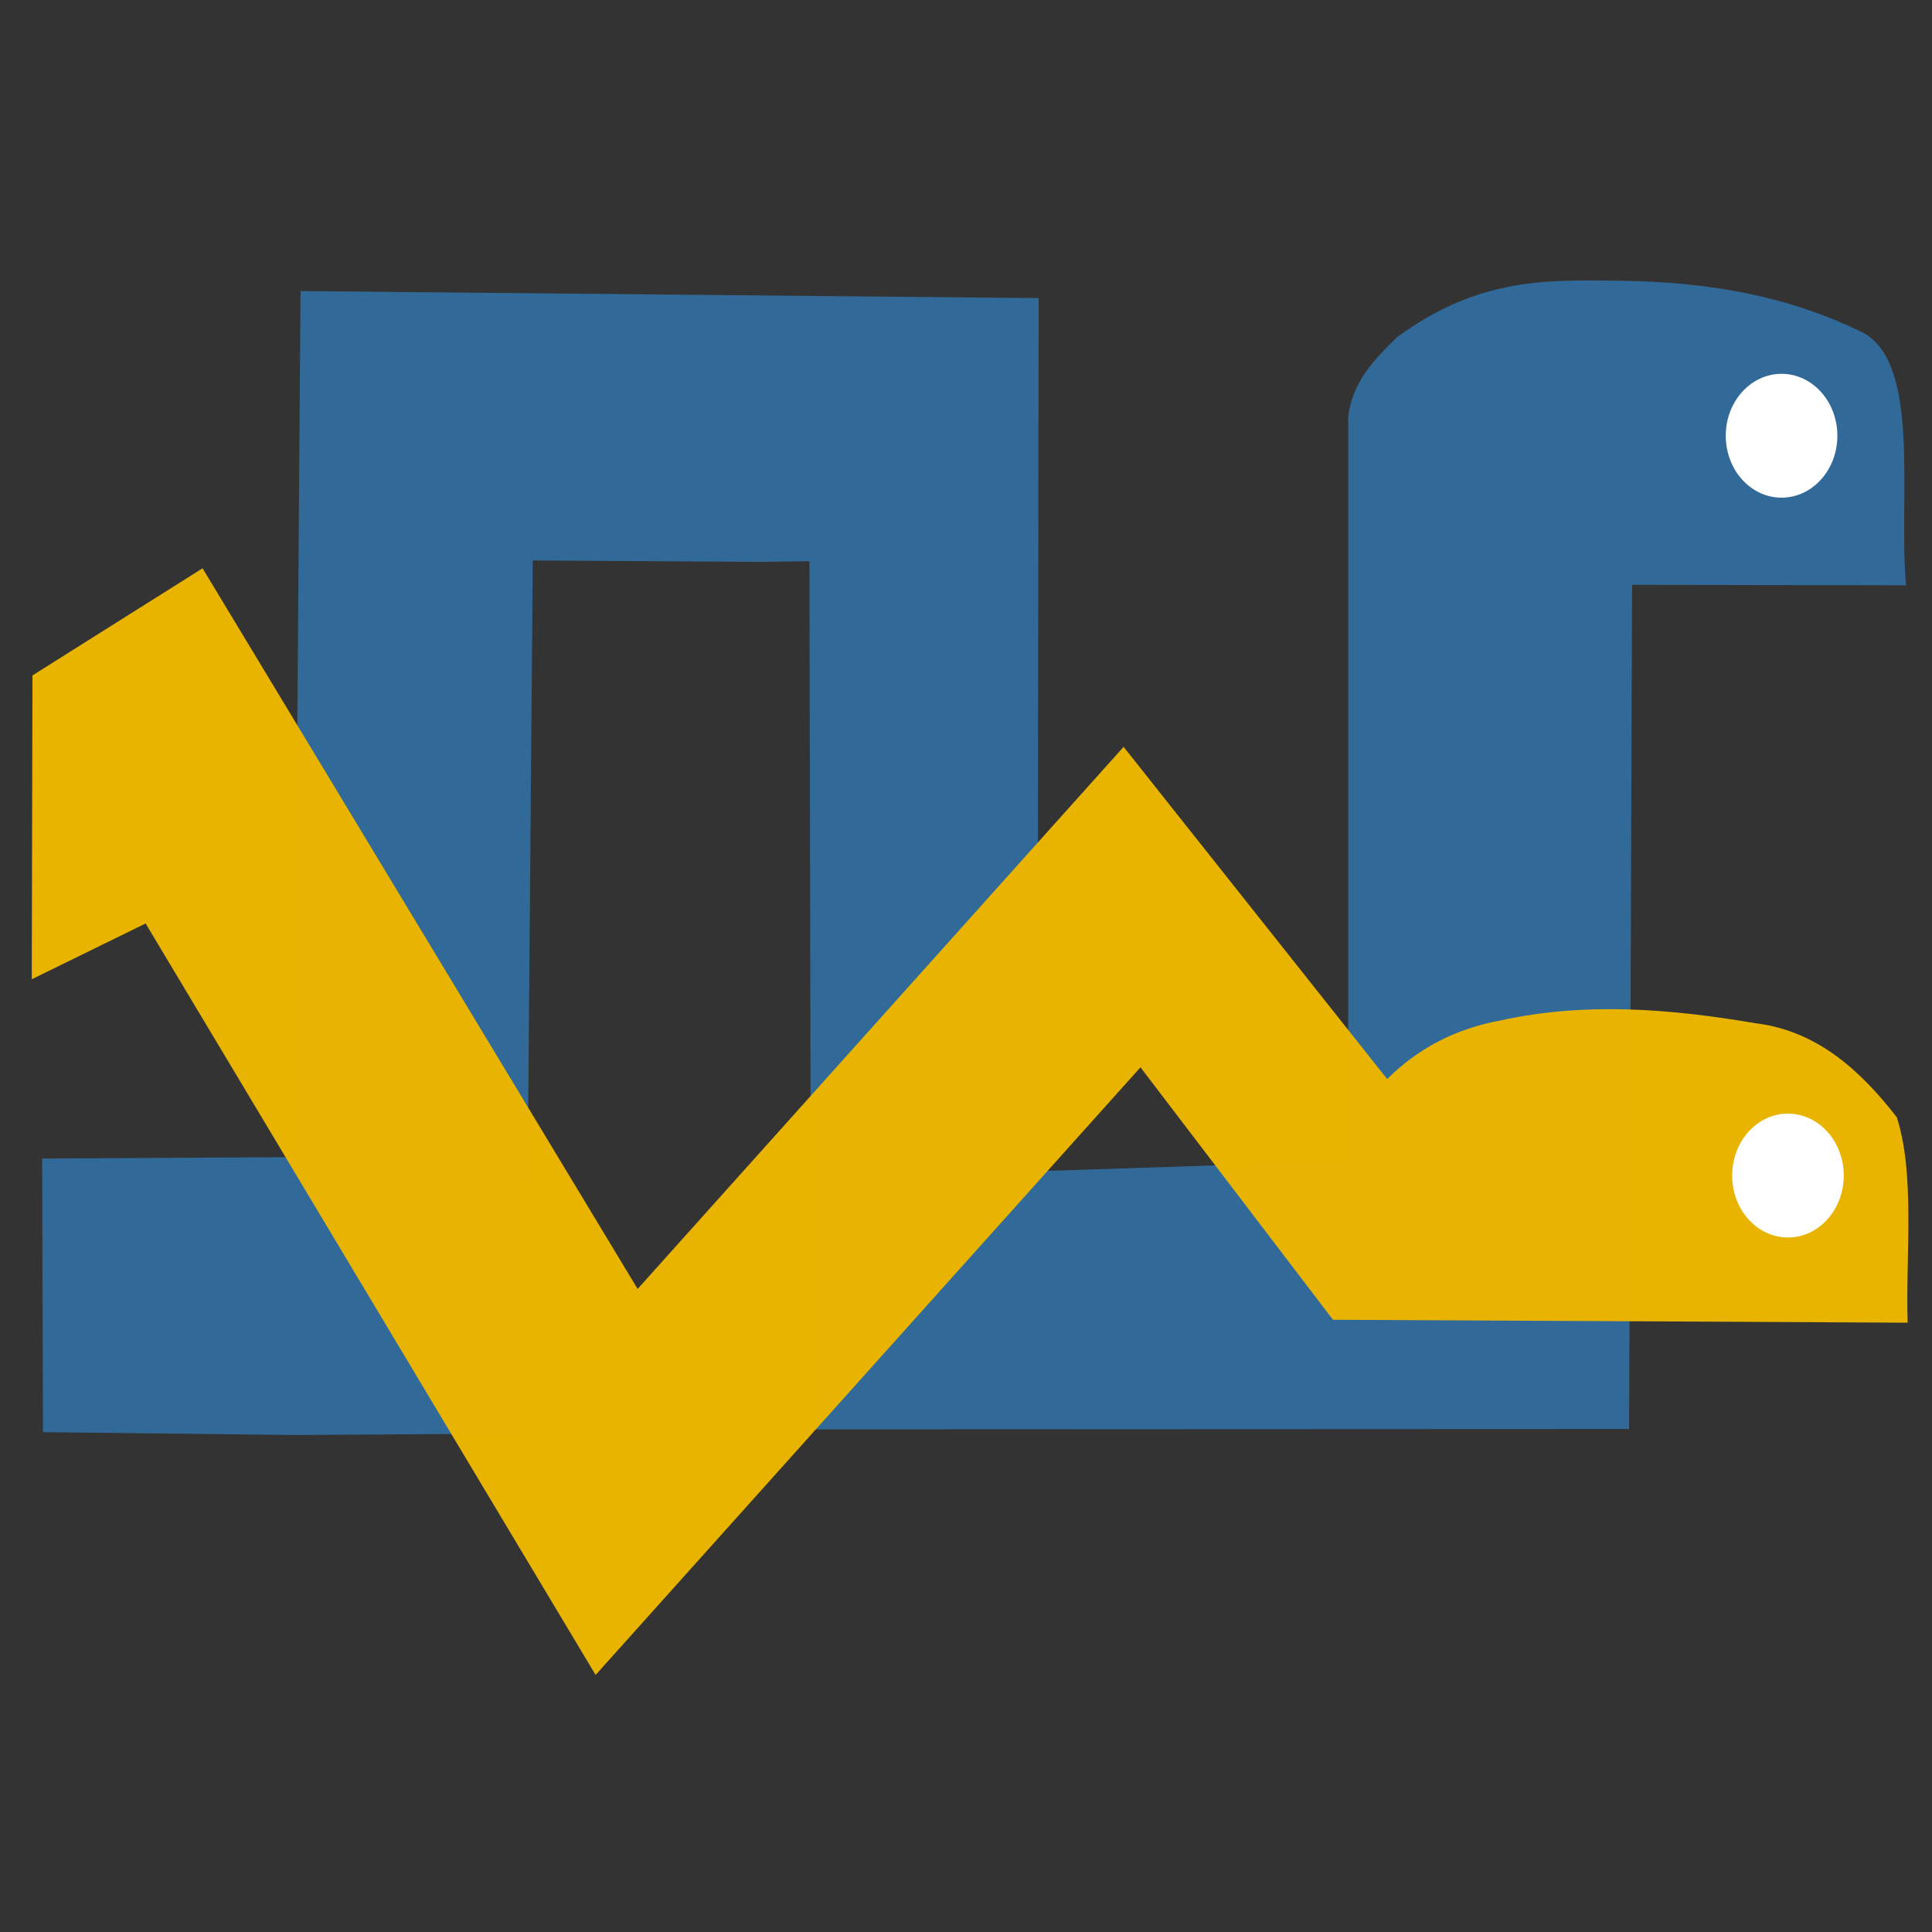 <?xml version="1.0" encoding="UTF-8" standalone="no"?>
<!-- Created with Inkscape (http://www.inkscape.org/) -->

<svg
   xmlns:dc="http://purl.org/dc/elements/1.1/"
   xmlns:cc="http://creativecommons.org/ns#"
   xmlns:rdf="http://www.w3.org/1999/02/22-rdf-syntax-ns#"
   xmlns:svg="http://www.w3.org/2000/svg"
   xmlns="http://www.w3.org/2000/svg"
   xmlns:xlink="http://www.w3.org/1999/xlink"
   xmlns:sodipodi="http://sodipodi.sourceforge.net/DTD/sodipodi-0.dtd"
   xmlns:inkscape="http://www.inkscape.org/namespaces/inkscape"
   width="256"
   height="256"
   id="svg3130"
   version="1.1"
   inkscape:version="0.48.3.1 r9886"
   sodipodi:docname="pyPlayer_icon.svg"
   inkscape:export-filename="/home/matt/git/pyPlayer.git/logo/pyPlayer_icon.png"
   inkscape:export-xdpi="90"
   inkscape:export-ydpi="90">
  <rect width="100%" height="100%" fill="#333333" stroke="none"/>
  <defs
     id="defs3132">
    <linearGradient
       inkscape:collect="always"
       xlink:href="#linearGradient3865-7"
       id="linearGradient4224"
       gradientUnits="userSpaceOnUse"
       gradientTransform="matrix(1,0,0,1.071,274.647,132.485)"
       x1="32.15"
       y1="237.896"
       x2="159.82"
       y2="65.03" />
    <linearGradient
       inkscape:collect="always"
       id="linearGradient3865-7">
      <stop
         style="stop-color:#316a99;stop-opacity:1;"
         offset="0"
         id="stop3867-6" />
      <stop
         style="stop-color:#316a99;stop-opacity:0;"
         offset="1"
         id="stop3869-5" />
    </linearGradient>
    <linearGradient
       inkscape:collect="always"
       xlink:href="#linearGradient4077-3"
       id="linearGradient4226"
       gradientUnits="userSpaceOnUse"
       gradientTransform="translate(386.121,147.479)"
       x1="-21.434"
       y1="215.065"
       x2="-89.462"
       y2="363.702" />
    <linearGradient
       inkscape:collect="always"
       id="linearGradient4077-3">
      <stop
         style="stop-color:#ffd43b;stop-opacity:1;"
         offset="0"
         id="stop4079-5" />
      <stop
         style="stop-color:#ffd43b;stop-opacity:0;"
         offset="1"
         id="stop4081-3" />
    </linearGradient>
  </defs>
  <sodipodi:namedview
     id="base"
     pagecolor="#ffffff"
     bordercolor="#666666"
     borderopacity="1.0"
     inkscape:pageopacity="0.0"
     inkscape:pageshadow="2"
     inkscape:zoom="1.979899"
     inkscape:cx="-32.543125"
     inkscape:cy="99.246212"
     inkscape:document-units="px"
     inkscape:current-layer="layer1"
     showgrid="false"
     inkscape:window-width="1920"
     inkscape:window-height="1004"
     inkscape:window-x="0"
     inkscape:window-y="24"
     inkscape:window-maximized="1" />
  <g
     inkscape:label="Layer 1"
     inkscape:groupmode="layer"
     id="layer1"
     transform="translate(0,-796.362)">
    <path
       sodipodi:nodetypes="ccccccccccccccccccccc"
       inkscape:connector-curvature="0"
       id="path3047-2"
       d="m 252.565,873.913 c -1.038,-11.08 1.983,-28.871 -5.44,-33.329 -10.126,-5.095 -20.981,-6.824 -31.742,-7.009 -10.138,-0.121 -19.195,-0.629 -30.292,7.476 -2.895,2.892 -5.832,5.745 -6.445,10.466 l 0,98.683 -41.181,1.354 0.161,-115.691 -97.804,-0.934 -0.848,114.758 -33.39,0.187 0.113,36.256 33.158,0.375 30.775,-0.187 0.967,-115.691 30.372,0.187 6.284,-0.093 0.242,115.037 108.371,-0.046 0.392,-111.857 z"
       style="fill:#316a99;fill-opacity:1;stroke:none" />
    <path
       sodipodi:nodetypes="ccccccccccccccc"
       inkscape:connector-curvature="0"
       id="path4057-0"
       d="m 4.301,885.86 22.539,-14.197 57.65,95.49 64.393,-71.83 34.923,44.019 c 3.987,-3.971 8.944,-6.66 15.086,-7.779 11.255,-2.463 22.509,-1.524 33.764,0.389 8.235,1.024 13.964,6.388 18.678,12.447 2.453,7.626 1.168,18.152 1.437,27.227 l -76.149,-0.389 -25.503,-33.451 -72.197,80.515 -59.626,-99.574 -15.086,7.39 z"
       style="fill:#e9b500;fill-opacity:0.996;stroke:none" />
    <path
       sodipodi:type="arc"
       style="fill:#ffffff;fill-opacity:1;stroke:none"
       id="path3877-0-7"
       sodipodi:cx="211.77318"
       sodipodi:cy="212.50226"
       sodipodi:rx="4.6594758"
       sodipodi:ry="5.1254234"
       d="m 216.433,212.502 c 0,2.831 -2.086,5.125 -4.659,5.125 -2.573,0 -4.659,-2.295 -4.659,-5.125 0,-2.831 2.086,-5.125 4.659,-5.125 2.573,0 4.659,2.295 4.659,5.125 z"
       transform="matrix(1.587,0,0,1.601,-99.172,611.913)" />
    <path
       sodipodi:type="arc"
       style="fill:#ffffff;fill-opacity:1;stroke:none"
       id="path3877-0-7-8"
       sodipodi:cx="211.77318"
       sodipodi:cy="212.50226"
       sodipodi:rx="4.6594758"
       sodipodi:ry="5.1254234"
       d="m 216.433,212.502 c 0,2.831 -2.086,5.125 -4.659,5.125 -2.573,0 -4.659,-2.295 -4.659,-5.125 0,-2.831 2.086,-5.125 4.659,-5.125 2.573,0 4.659,2.295 4.659,5.125 z"
       transform="matrix(1.587,0,0,1.601,-100.019,513.885)" />
  </g>
</svg>
